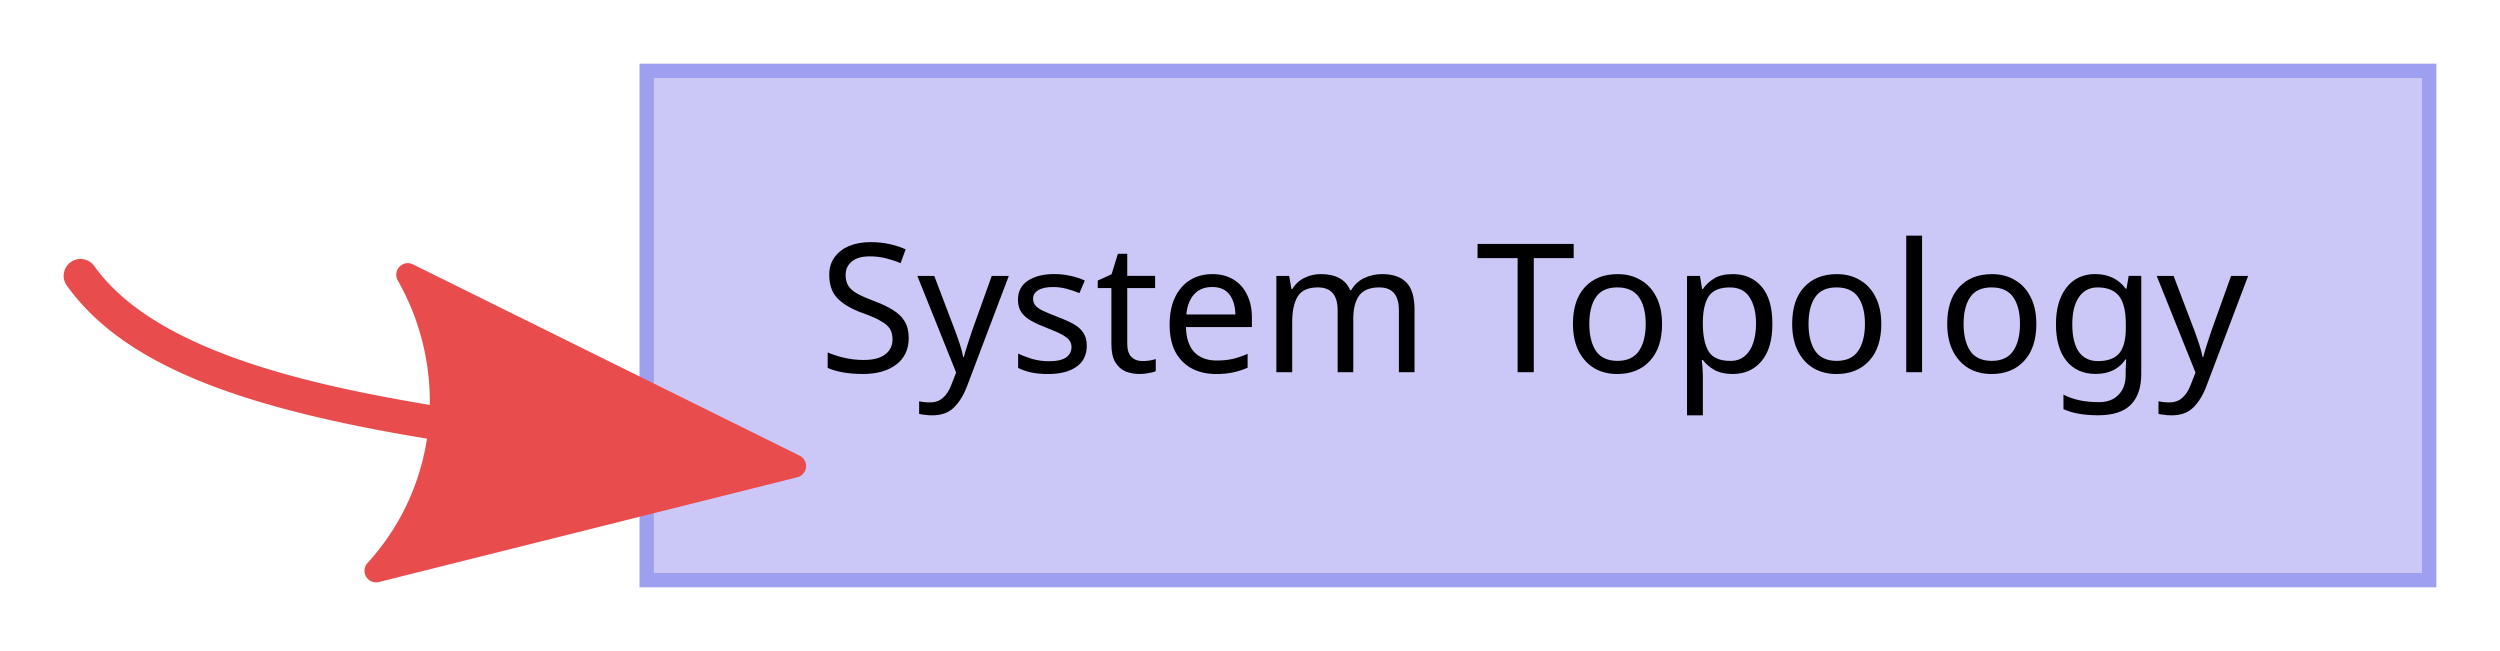 <?xml version="1.0" encoding="UTF-8" standalone="no"?>
<svg
   xmlns:dc="http://purl.org/dc/elements/1.1/"
   xmlns:cc="http://creativecommons.org/ns#"
   xmlns:rdf="http://www.w3.org/1999/02/22-rdf-syntax-ns#"
   xmlns:svg="http://www.w3.org/2000/svg"
   xmlns="http://www.w3.org/2000/svg"
   xmlns:sodipodi="http://sodipodi.sourceforge.net/DTD/sodipodi-0.dtd"
   xmlns:inkscape="http://www.inkscape.org/namespaces/inkscape"
   sodipodi:docname="Qs1.svg"
   inkscape:version="1.0 (1.0+r73+1)"
   id="svg7321"
   version="1.1"
   viewBox="0 0 78.539 20.45"
   height="20.45mm"
   width="78.539mm">
  <defs
     id="defs7315">
    <marker
       inkscape:stockid="Arrow2Lend"
       orient="auto"
       refY="0"
       refX="0"
       id="Arrow2Lend"
       style="overflow:visible"
       inkscape:isstock="true">
      <path
         id="path943"
         style="fill:#e3e94c;fill-opacity:1;fill-rule:evenodd;stroke:#e3e94c;stroke-width:0.625;stroke-linejoin:round;stroke-opacity:1"
         d="M 8.719,4.034 -2.207,0.016 8.719,-4.002 c -1.745,2.372 -1.735,5.617 -6e-7,8.035 z"
         transform="matrix(-1.1,0,0,-1.1,-1.1,0)" />
    </marker>
    <marker
       inkscape:isstock="true"
       style="overflow:visible"
       id="Arrow1Lend"
       refX="0"
       refY="0"
       orient="auto"
       inkscape:stockid="Arrow1Lend">
      <path
         transform="matrix(-0.8,0,0,-0.8,-10,0)"
         style="fill:#c42222;fill-opacity:1;fill-rule:evenodd;stroke:#c42222;stroke-width:1pt;stroke-opacity:1"
         d="M 0,0 5,-5 -12.5,0 5,5 Z"
         id="path7952" />
    </marker>
    <filter
       style="color-interpolation-filters:sRGB"
       inkscape:label="Drop Shadow"
       id="filter1250"
       x="-1.5"
       y="-1.5"
       width="3"
       height="4">
      <feFlood
         flood-opacity="0.498"
         flood-color="rgb(0,0,0)"
         result="flood"
         id="feFlood1240" />
      <feComposite
         in="flood"
         in2="SourceGraphic"
         operator="in"
         result="composite1"
         id="feComposite1242" />
      <feGaussianBlur
         in="composite1"
         stdDeviation="0.5"
         result="blur"
         id="feGaussianBlur1244" />
      <feOffset
         dx="3"
         dy="3"
         result="offset"
         id="feOffset1246" />
      <feComposite
         in="SourceGraphic"
         in2="offset"
         operator="over"
         result="composite2"
         id="feComposite1248" />
    </filter>
  </defs>
  <sodipodi:namedview
     inkscape:window-maximized="1"
     inkscape:window-y="0"
     inkscape:window-x="3840"
     inkscape:window-height="2055"
     inkscape:window-width="3840"
     fit-margin-bottom="2"
     fit-margin-right="2"
     fit-margin-left="2"
     fit-margin-top="2"
     showgrid="false"
     inkscape:document-rotation="0"
     inkscape:current-layer="layer1"
     inkscape:document-units="mm"
     inkscape:cy="501.99878"
     inkscape:cx="381.20816"
     inkscape:zoom="0.98994949"
     inkscape:pageshadow="2"
     inkscape:pageopacity="0.0"
     borderopacity="1.0"
     bordercolor="#666666"
     pagecolor="#ffffff"
     id="base" />
  <g
     transform="translate(-53.739,-80.489)"
     id="layer1"
     inkscape:groupmode="layer"
     inkscape:label="Στρώση 1">
    <g
       id="g7313"
       transform="translate(-60.403,43.221)">
      <rect
         style="fill:#cbc7f7;fill-opacity:1;stroke:#9e9fee;stroke-width:0.45;stroke-linecap:round;stroke-linejoin:miter;stroke-miterlimit:4;stroke-dasharray:none;stroke-opacity:1"
         id="rect833-4"
         width="56"
         height="16"
         x="134.457"
         y="39.494" />
      <g
         style="font-style:normal;font-variant:normal;font-weight:normal;font-stretch:normal;font-size:5.644px;line-height:1.25;font-family:'SF Mono';-inkscape-font-specification:'SF Mono';letter-spacing:0px;word-spacing:0px;fill:#000000;fill-opacity:1;stroke:none;stroke-width:0.265"
         id="text837-3"
         aria-label="System Topology">
        <path
           id="path7268"
           style="font-style:normal;font-variant:normal;font-weight:normal;font-stretch:normal;font-size:5.644px;font-family:'Noto Sans';-inkscape-font-specification:'Noto Sans';text-align:center;text-anchor:middle;stroke-width:0.265"
           d="m 142.69,47.883 q 0,0.536 -0.389,0.835 -0.389,0.299 -1.05,0.299 -0.339,0 -0.627,-0.051 -0.288,-0.051 -0.48,-0.141 v -0.485 q 0.203,0.09 0.502,0.164 0.305,0.073 0.627,0.073 0.452,0 0.677,-0.175 0.231,-0.175 0.231,-0.474 0,-0.198 -0.085,-0.333 -0.085,-0.135 -0.294,-0.248 -0.203,-0.119 -0.57,-0.248 -0.514,-0.186 -0.779,-0.457 -0.26,-0.271 -0.26,-0.739 0,-0.322 0.164,-0.548 0.164,-0.231 0.452,-0.356 0.294,-0.124 0.672,-0.124 0.333,0 0.61,0.062 0.277,0.062 0.502,0.164 l -0.158,0.435 q -0.209,-0.09 -0.457,-0.152 -0.243,-0.062 -0.508,-0.062 -0.378,0 -0.57,0.164 -0.192,0.158 -0.192,0.423 0,0.203 0.085,0.339 0.085,0.135 0.277,0.243 0.192,0.107 0.519,0.231 0.356,0.13 0.598,0.282 0.248,0.147 0.373,0.356 0.13,0.209 0.13,0.525 z" />
        <path
           id="path7270"
           style="font-style:normal;font-variant:normal;font-weight:normal;font-stretch:normal;font-size:5.644px;font-family:'Noto Sans';-inkscape-font-specification:'Noto Sans';text-align:center;text-anchor:middle;stroke-width:0.265"
           d="m 142.961,45.936 h 0.531 l 0.655,1.722 q 0.085,0.226 0.152,0.435 0.068,0.203 0.102,0.389 h 0.023 q 0.034,-0.141 0.107,-0.367 0.073,-0.231 0.152,-0.463 l 0.615,-1.716 h 0.536 l -1.304,3.443 q -0.158,0.429 -0.412,0.683 -0.248,0.254 -0.689,0.254 -0.135,0 -0.237,-0.017 -0.102,-0.011 -0.175,-0.028 v -0.395 q 0.062,0.011 0.147,0.023 0.09,0.011 0.186,0.011 0.26,0 0.418,-0.147 0.164,-0.147 0.254,-0.389 l 0.158,-0.401 z" />
        <path
           id="path7272"
           style="font-style:normal;font-variant:normal;font-weight:normal;font-stretch:normal;font-size:5.644px;font-family:'Noto Sans';-inkscape-font-specification:'Noto Sans';text-align:center;text-anchor:middle;stroke-width:0.265"
           d="m 148.284,48.126 q 0,0.44 -0.327,0.666 -0.327,0.226 -0.881,0.226 -0.316,0 -0.548,-0.051 -0.226,-0.051 -0.401,-0.141 v -0.452 q 0.181,0.09 0.435,0.169 0.26,0.073 0.525,0.073 0.378,0 0.548,-0.119 0.169,-0.124 0.169,-0.327 0,-0.113 -0.062,-0.203 -0.062,-0.09 -0.226,-0.181 -0.158,-0.09 -0.457,-0.203 -0.294,-0.113 -0.502,-0.226 -0.209,-0.113 -0.322,-0.271 -0.113,-0.158 -0.113,-0.406 0,-0.384 0.31,-0.593 0.316,-0.209 0.824,-0.209 0.277,0 0.514,0.056 0.243,0.051 0.452,0.147 l -0.169,0.395 q -0.192,-0.079 -0.401,-0.135 -0.209,-0.056 -0.429,-0.056 -0.305,0 -0.468,0.102 -0.158,0.096 -0.158,0.265 0,0.124 0.073,0.214 0.073,0.085 0.243,0.169 0.175,0.079 0.463,0.192 0.288,0.107 0.491,0.22 0.203,0.113 0.31,0.277 0.107,0.158 0.107,0.401 z" />
        <path
           id="path7274"
           style="font-style:normal;font-variant:normal;font-weight:normal;font-stretch:normal;font-size:5.644px;font-family:'Noto Sans';-inkscape-font-specification:'Noto Sans';text-align:center;text-anchor:middle;stroke-width:0.265"
           d="m 150.028,48.611 q 0.113,0 0.231,-0.017 0.119,-0.023 0.192,-0.045 v 0.378 q -0.079,0.04 -0.226,0.062 -0.147,0.028 -0.282,0.028 -0.237,0 -0.44,-0.079 -0.198,-0.085 -0.322,-0.288 -0.124,-0.203 -0.124,-0.57 v -1.761 h -0.429 v -0.237 l 0.435,-0.198 0.198,-0.643 h 0.294 v 0.694 h 0.875 v 0.384 h -0.875 v 1.75 q 0,0.277 0.13,0.412 0.135,0.13 0.344,0.13 z" />
        <path
           id="path7276"
           style="font-style:normal;font-variant:normal;font-weight:normal;font-stretch:normal;font-size:5.644px;font-family:'Noto Sans';-inkscape-font-specification:'Noto Sans';text-align:center;text-anchor:middle;stroke-width:0.265"
           d="m 152.224,45.879 q 0.389,0 0.666,0.169 0.282,0.169 0.429,0.48 0.152,0.305 0.152,0.717 v 0.299 h -2.072 q 0.011,0.514 0.26,0.785 0.254,0.265 0.706,0.265 0.288,0 0.508,-0.051 0.226,-0.056 0.463,-0.158 v 0.435 q -0.231,0.102 -0.457,0.147 -0.226,0.051 -0.536,0.051 -0.429,0 -0.762,-0.175 -0.327,-0.175 -0.514,-0.519 -0.181,-0.35 -0.181,-0.852 0,-0.497 0.164,-0.852 0.169,-0.356 0.468,-0.548 0.305,-0.192 0.706,-0.192 z m -0.006,0.406 q -0.356,0 -0.564,0.231 -0.203,0.226 -0.243,0.632 h 1.541 q -0.006,-0.384 -0.181,-0.621 -0.175,-0.243 -0.553,-0.243 z" />
        <path
           id="path7278"
           style="font-style:normal;font-variant:normal;font-weight:normal;font-stretch:normal;font-size:5.644px;font-family:'Noto Sans';-inkscape-font-specification:'Noto Sans';text-align:center;text-anchor:middle;stroke-width:0.265"
           d="m 157.558,45.879 q 0.514,0 0.768,0.265 0.254,0.26 0.254,0.847 v 1.97 h -0.491 v -1.947 q 0,-0.717 -0.615,-0.717 -0.44,0 -0.632,0.254 -0.186,0.254 -0.186,0.739 v 1.671 h -0.491 v -1.947 q 0,-0.717 -0.621,-0.717 -0.457,0 -0.632,0.282 -0.175,0.282 -0.175,0.813 v 1.569 h -0.497 v -3.025 h 0.401 l 0.073,0.412 h 0.028 q 0.141,-0.237 0.378,-0.35 0.243,-0.119 0.514,-0.119 0.711,0 0.926,0.508 h 0.028 q 0.152,-0.26 0.412,-0.384 0.265,-0.124 0.559,-0.124 z" />
        <path
           id="path7280"
           style="font-style:normal;font-variant:normal;font-weight:normal;font-stretch:normal;font-size:5.644px;font-family:'Noto Sans';-inkscape-font-specification:'Noto Sans';text-align:center;text-anchor:middle;stroke-width:0.265"
           d="m 162.327,48.961 h -0.508 v -3.584 h -1.259 v -0.446 h 3.02 v 0.446 h -1.253 z" />
        <path
           id="path7282"
           style="font-style:normal;font-variant:normal;font-weight:normal;font-stretch:normal;font-size:5.644px;font-family:'Noto Sans';-inkscape-font-specification:'Noto Sans';text-align:center;text-anchor:middle;stroke-width:0.265"
           d="m 166.357,47.443 q 0,0.751 -0.384,1.163 -0.378,0.412 -1.027,0.412 -0.401,0 -0.717,-0.181 -0.31,-0.186 -0.491,-0.536 -0.181,-0.356 -0.181,-0.858 0,-0.751 0.378,-1.157 0.378,-0.406 1.027,-0.406 0.412,0 0.722,0.186 0.316,0.181 0.491,0.531 0.181,0.344 0.181,0.847 z m -2.286,0 q 0,0.536 0.209,0.852 0.214,0.31 0.677,0.31 0.457,0 0.672,-0.31 0.214,-0.316 0.214,-0.852 0,-0.536 -0.214,-0.841 -0.214,-0.305 -0.677,-0.305 -0.463,0 -0.672,0.305 -0.209,0.305 -0.209,0.841 z" />
        <path
           id="path7284"
           style="font-style:normal;font-variant:normal;font-weight:normal;font-stretch:normal;font-size:5.644px;font-family:'Noto Sans';-inkscape-font-specification:'Noto Sans';text-align:center;text-anchor:middle;stroke-width:0.265"
           d="m 168.581,45.879 q 0.559,0 0.897,0.389 0.344,0.389 0.344,1.174 0,0.773 -0.344,1.174 -0.339,0.401 -0.903,0.401 -0.35,0 -0.581,-0.13 -0.226,-0.135 -0.356,-0.31 h -0.034 q 0.011,0.096 0.023,0.243 0.011,0.147 0.011,0.254 v 1.242 h -0.497 v -4.38 h 0.406 l 0.068,0.412 h 0.023 q 0.135,-0.198 0.356,-0.333 0.22,-0.135 0.587,-0.135 z m -0.09,0.418 q -0.463,0 -0.655,0.26 -0.186,0.26 -0.198,0.79 v 0.096 q 0,0.559 0.181,0.864 0.186,0.299 0.683,0.299 0.277,0 0.452,-0.152 0.181,-0.152 0.265,-0.412 0.09,-0.265 0.09,-0.604 0,-0.519 -0.203,-0.83 -0.198,-0.31 -0.615,-0.31 z" />
        <path
           id="path7286"
           style="font-style:normal;font-variant:normal;font-weight:normal;font-stretch:normal;font-size:5.644px;font-family:'Noto Sans';-inkscape-font-specification:'Noto Sans';text-align:center;text-anchor:middle;stroke-width:0.265"
           d="m 173.244,47.443 q 0,0.751 -0.384,1.163 -0.378,0.412 -1.027,0.412 -0.401,0 -0.717,-0.181 -0.31,-0.186 -0.491,-0.536 -0.181,-0.356 -0.181,-0.858 0,-0.751 0.378,-1.157 0.378,-0.406 1.027,-0.406 0.412,0 0.722,0.186 0.316,0.181 0.491,0.531 0.181,0.344 0.181,0.847 z m -2.286,0 q 0,0.536 0.209,0.852 0.214,0.31 0.677,0.31 0.457,0 0.672,-0.31 0.214,-0.316 0.214,-0.852 0,-0.536 -0.214,-0.841 -0.214,-0.305 -0.677,-0.305 -0.463,0 -0.672,0.305 -0.209,0.305 -0.209,0.841 z" />
        <path
           id="path7288"
           style="font-style:normal;font-variant:normal;font-weight:normal;font-stretch:normal;font-size:5.644px;font-family:'Noto Sans';-inkscape-font-specification:'Noto Sans';text-align:center;text-anchor:middle;stroke-width:0.265"
           d="m 174.525,48.961 h -0.497 v -4.29 h 0.497 z" />
        <path
           id="path7290"
           style="font-style:normal;font-variant:normal;font-weight:normal;font-stretch:normal;font-size:5.644px;font-family:'Noto Sans';-inkscape-font-specification:'Noto Sans';text-align:center;text-anchor:middle;stroke-width:0.265"
           d="m 178.115,47.443 q 0,0.751 -0.384,1.163 -0.378,0.412 -1.027,0.412 -0.401,0 -0.717,-0.181 -0.31,-0.186 -0.491,-0.536 -0.181,-0.356 -0.181,-0.858 0,-0.751 0.378,-1.157 0.378,-0.406 1.027,-0.406 0.412,0 0.722,0.186 0.316,0.181 0.491,0.531 0.181,0.344 0.181,0.847 z m -2.286,0 q 0,0.536 0.209,0.852 0.214,0.31 0.677,0.31 0.457,0 0.672,-0.31 0.214,-0.316 0.214,-0.852 0,-0.536 -0.214,-0.841 -0.214,-0.305 -0.677,-0.305 -0.463,0 -0.672,0.305 -0.209,0.305 -0.209,0.841 z" />
        <path
           id="path7292"
           style="font-style:normal;font-variant:normal;font-weight:normal;font-stretch:normal;font-size:5.644px;font-family:'Noto Sans';-inkscape-font-specification:'Noto Sans';text-align:center;text-anchor:middle;stroke-width:0.265"
           d="m 179.972,45.879 q 0.299,0 0.536,0.113 0.243,0.113 0.412,0.344 h 0.028 l 0.068,-0.401 h 0.395 v 3.076 q 0,0.649 -0.333,0.976 -0.327,0.327 -1.022,0.327 -0.666,0 -1.089,-0.192 v -0.457 q 0.446,0.237 1.118,0.237 0.389,0 0.61,-0.231 0.226,-0.226 0.226,-0.621 v -0.119 q 0,-0.068 0.006,-0.192 0.006,-0.13 0.011,-0.181 h -0.023 q -0.305,0.457 -0.937,0.457 -0.587,0 -0.92,-0.412 -0.327,-0.412 -0.327,-1.151 0,-0.722 0.327,-1.146 0.333,-0.429 0.914,-0.429 z m 0.068,0.418 q -0.378,0 -0.587,0.305 -0.209,0.299 -0.209,0.858 0,0.559 0.203,0.858 0.209,0.294 0.604,0.294 0.457,0 0.666,-0.243 0.209,-0.248 0.209,-0.796 v -0.119 q 0,-0.621 -0.214,-0.886 -0.214,-0.271 -0.672,-0.271 z" />
        <path
           id="path7294"
           style="font-style:normal;font-variant:normal;font-weight:normal;font-stretch:normal;font-size:5.644px;font-family:'Noto Sans';-inkscape-font-specification:'Noto Sans';text-align:center;text-anchor:middle;stroke-width:0.265"
           d="m 181.896,45.936 h 0.531 l 0.655,1.722 q 0.085,0.226 0.152,0.435 0.068,0.203 0.102,0.389 h 0.023 q 0.034,-0.141 0.107,-0.367 0.073,-0.231 0.152,-0.463 l 0.615,-1.716 h 0.536 l -1.304,3.443 q -0.158,0.429 -0.412,0.683 -0.248,0.254 -0.689,0.254 -0.135,0 -0.237,-0.017 -0.102,-0.011 -0.175,-0.028 v -0.395 q 0.062,0.011 0.147,0.023 0.09,0.011 0.186,0.011 0.26,0 0.418,-0.147 0.164,-0.147 0.254,-0.389 l 0.158,-0.401 z" />
      </g>
    </g>
    <g
       style="opacity:1;fill:#e94c4c;fill-opacity:1"
       id="g906">
      <path
         id="path918"
         d="m 56.281,88.625 a 0.529,0.529 0 0 0 -0.32,0.098 0.529,0.529 0 0 0 -0.123,0.738 c 1.511,2.113 4.331,3.314 8.01,4.166 3.679,0.852 8.258,1.345 13.395,1.896 a 0.529,0.529 0 0 0 0.582,-0.469 0.529,0.529 0 0 0 -0.469,-0.582 c -5.136,-0.552 -9.69,-1.048 -13.268,-1.877 -3.578,-0.829 -6.136,-1.999 -7.389,-3.75 A 0.529,0.529 0 0 0 56.281,88.625 Z"
         style="color:#000000;font-style:normal;font-variant:normal;font-weight:normal;font-stretch:normal;font-size:medium;line-height:normal;font-family:sans-serif;font-variant-ligatures:normal;font-variant-position:normal;font-variant-caps:normal;font-variant-numeric:normal;font-variant-alternates:normal;font-variant-east-asian:normal;font-feature-settings:normal;font-variation-settings:normal;text-indent:0;text-align:start;text-decoration:none;text-decoration-line:none;text-decoration-style:solid;text-decoration-color:#000000;letter-spacing:normal;word-spacing:normal;text-transform:none;writing-mode:lr-tb;direction:ltr;text-orientation:mixed;dominant-baseline:auto;baseline-shift:baseline;text-anchor:start;white-space:normal;shape-padding:0;shape-margin:0;inline-size:0;clip-rule:nonzero;display:inline;overflow:visible;visibility:visible;isolation:auto;mix-blend-mode:normal;color-interpolation:sRGB;color-interpolation-filters:linearRGB;solid-color:#000000;solid-opacity:1;vector-effect:none;fill:#e94c4c;fill-opacity:1;fill-rule:nonzero;stroke:none;stroke-width:1.058;stroke-linecap:round;stroke-linejoin:miter;stroke-miterlimit:4;stroke-dasharray:none;stroke-dashoffset:0;stroke-opacity:1;color-rendering:auto;image-rendering:auto;shape-rendering:auto;text-rendering:auto;enable-background:accumulate;stop-color:#000000;stop-opacity:1" />
      <g
         id="g908"
         style="fill:#e94c4c;fill-opacity:1">
        <g
           style="opacity:1;fill:#e94c4c;fill-opacity:1"
           id="g912">
          <path
             id="path914"
             d="m 66.551,89.12 12.147,6.009 -13.146,3.292 c 2.315,-2.529 2.707,-6.286 0.999,-9.301 z"
             style="color:#000000;font-style:normal;font-variant:normal;font-weight:normal;font-stretch:normal;font-size:medium;line-height:normal;font-family:sans-serif;font-variant-ligatures:normal;font-variant-position:normal;font-variant-caps:normal;font-variant-numeric:normal;font-variant-alternates:normal;font-variant-east-asian:normal;font-feature-settings:normal;font-variation-settings:normal;text-indent:0;text-align:start;text-decoration:none;text-decoration-line:none;text-decoration-style:solid;text-decoration-color:#000000;letter-spacing:normal;word-spacing:normal;text-transform:none;writing-mode:lr-tb;direction:ltr;text-orientation:mixed;dominant-baseline:auto;baseline-shift:baseline;text-anchor:start;white-space:normal;shape-padding:0;shape-margin:0;inline-size:0;clip-rule:nonzero;display:inline;overflow:visible;visibility:visible;isolation:auto;mix-blend-mode:normal;color-interpolation:sRGB;color-interpolation-filters:linearRGB;solid-color:#000000;solid-opacity:1;vector-effect:none;fill:#e94c4c;fill-opacity:1;fill-rule:evenodd;stroke:none;stroke-width:0.728;stroke-linecap:butt;stroke-linejoin:round;stroke-miterlimit:4;stroke-dasharray:none;stroke-dashoffset:0;stroke-opacity:1;color-rendering:auto;image-rendering:auto;shape-rendering:auto;text-rendering:auto;enable-background:accumulate;stop-color:#000000;stop-opacity:1" />
          <path
             id="path916"
             d="m 66.516,88.758 a 0.364,0.364 0 0 0 -0.281,0.541 c 1.632,2.881 1.257,6.466 -0.951,8.877 a 0.364,0.364 0 0 0 0.357,0.598 l 13.146,-3.291 a 0.364,0.364 0 0 0 0.072,-0.68 L 66.713,88.795 a 0.364,0.364 0 0 0 -0.197,-0.037 z m 0.693,1.094 10.443,5.166 -11.291,2.826 c 1.663,-2.336 1.973,-5.326 0.848,-7.992 z"
             style="color:#000000;font-style:normal;font-variant:normal;font-weight:normal;font-stretch:normal;font-size:medium;line-height:normal;font-family:sans-serif;font-variant-ligatures:normal;font-variant-position:normal;font-variant-caps:normal;font-variant-numeric:normal;font-variant-alternates:normal;font-variant-east-asian:normal;font-feature-settings:normal;font-variation-settings:normal;text-indent:0;text-align:start;text-decoration:none;text-decoration-line:none;text-decoration-style:solid;text-decoration-color:#000000;letter-spacing:normal;word-spacing:normal;text-transform:none;writing-mode:lr-tb;direction:ltr;text-orientation:mixed;dominant-baseline:auto;baseline-shift:baseline;text-anchor:start;white-space:normal;shape-padding:0;shape-margin:0;inline-size:0;clip-rule:nonzero;display:inline;overflow:visible;visibility:visible;isolation:auto;mix-blend-mode:normal;color-interpolation:sRGB;color-interpolation-filters:linearRGB;solid-color:#000000;solid-opacity:1;vector-effect:none;fill:#e94c4c;fill-opacity:1;fill-rule:evenodd;stroke:none;stroke-width:0.728;stroke-linecap:butt;stroke-linejoin:round;stroke-miterlimit:4;stroke-dasharray:none;stroke-dashoffset:0;stroke-opacity:1;color-rendering:auto;image-rendering:auto;shape-rendering:auto;text-rendering:auto;enable-background:accumulate;stop-color:#000000;stop-opacity:1" />
        </g>
      </g>
    </g>
  </g>
</svg>
